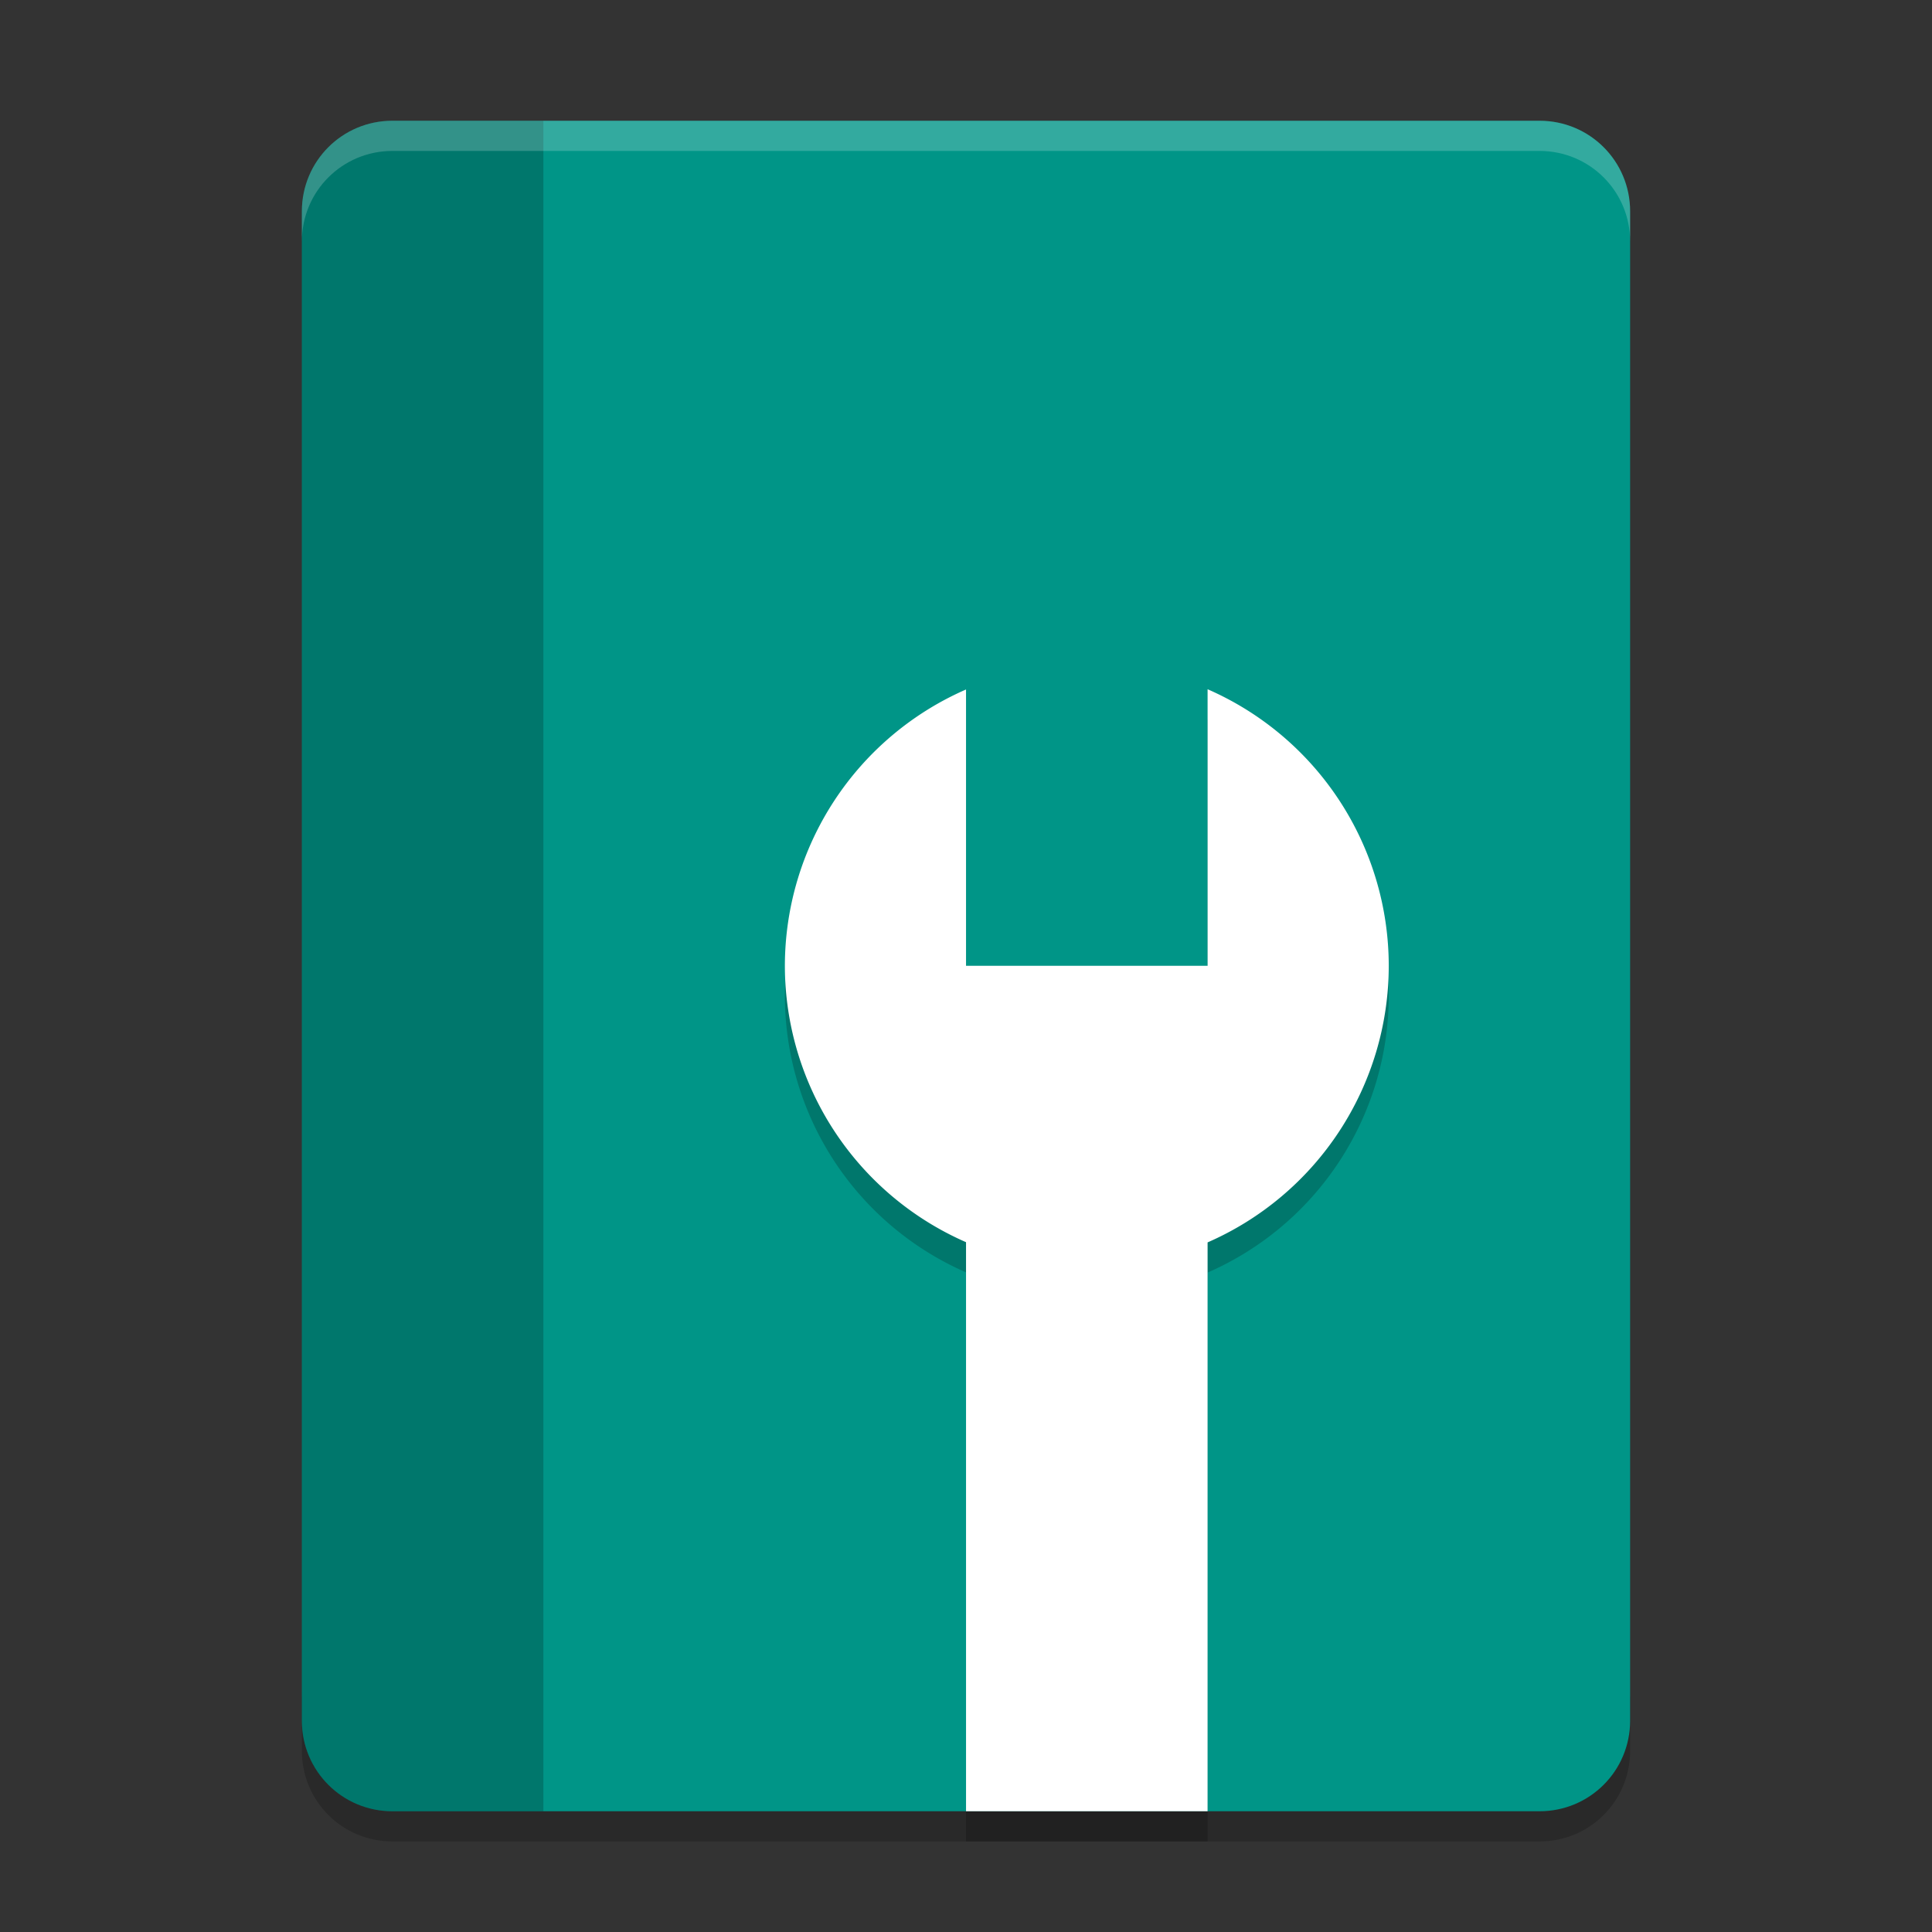 <svg xmlns="http://www.w3.org/2000/svg" width="64" height="64" version="1.1" viewBox="0 0 64 64">
 <rect x="0" y="0" width="64" height="64" fill="#333333" stroke="none"/>
 <path style="opacity:0.2" d="m 10,56 0,2 c 0,1.662 1.338,3 3,3 l 38,0 c 1.662,0 3,-1.338 3,-3 l 0,-2 c 0,1.662 -1.338,3 -3,3 l -38,0 c -1.662,0 -3,-1.338 -3,-3 z"/>
 <path style="fill:#009587" d="m 13,4 c -1.662,0 -3,1.338 -3,3 l 0,50 c 0,1.662 1.338,3 3,3 l 38,0 c 1.662,0 3,-1.338 3,-3 L 54,7 C 54,5.338 52.662,4 51,4 L 13,4 Z"/>
 <path style="opacity:0.2" d="m 13,4 c -1.662,0 -3,1.338 -3,3 l 0,50 c 0,1.662 1.338,3 3,3 l 5,0 0,-56 z"/>
 <path style="opacity:0.2;fill:#ffffff" d="M 13 4 C 11.338 4 10 5.338 10 7 L 10 8 C 10 6.338 11.338 5 13 5 L 51 5 C 52.662 5 54 6.338 54 8 L 54 7 C 54 5.338 52.662 4 51 4 L 13 4 z"/>
 <path style="opacity:0.2" d="m 46.004,32.994 a 10.002,10.002 0 0 0 -6.001,-9.162 v 0.738 8.424 H 32.001 V 24.575 23.84 A 10.002,10.002 0 0 0 26,32.994 10.002,10.002 0 0 0 32.001,42.149 V 61 h 8.002 V 42.156 a 10.002,10.002 0 0 0 6.001,-9.162 z"/>
 <path d="m 46.004,31.994 a 10.002,10.002 0 0 0 -6.001,-9.162 v 0.738 8.424 H 32.001 V 23.575 22.84 A 10.002,10.002 0 0 0 26,31.994 10.002,10.002 0 0 0 32.001,41.149 V 60 h 8.002 V 41.156 a 10.002,10.002 0 0 0 6.001,-9.162 z" style="fill:#ffffff"/>
</svg>
